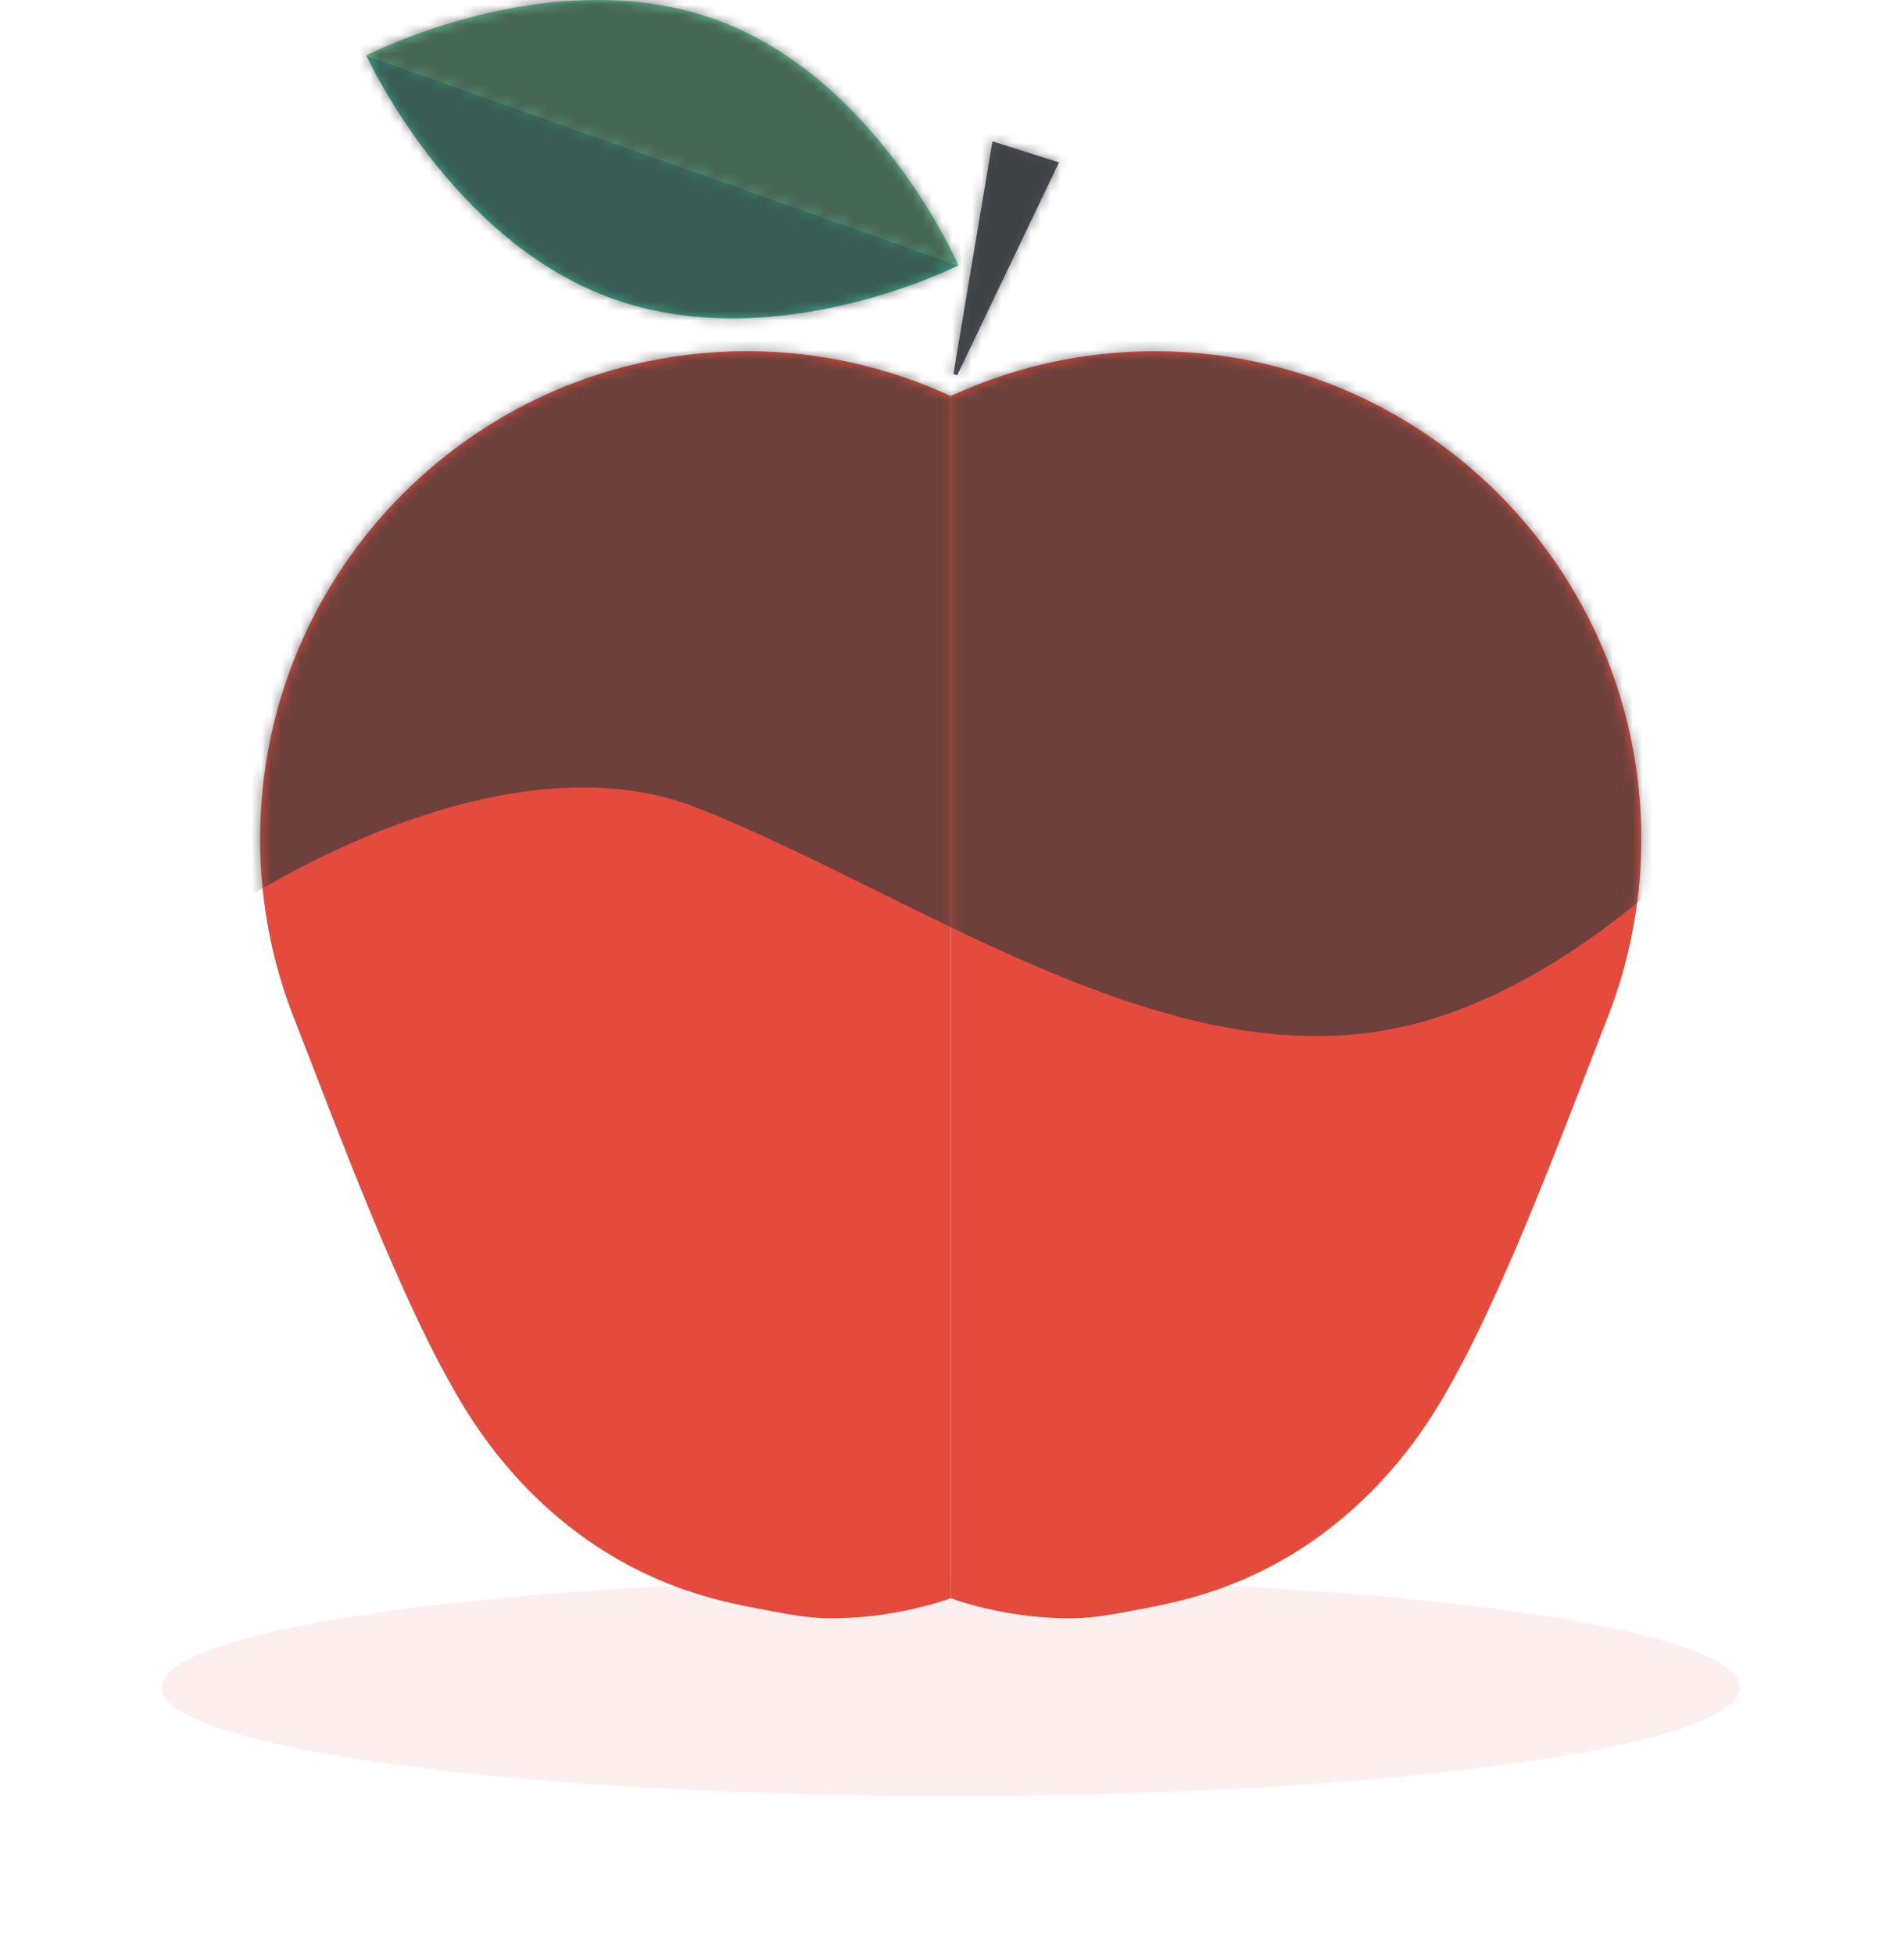 <svg width="193" height="198" viewBox="0 0 193 198" fill="none" xmlns="http://www.w3.org/2000/svg">
<g opacity="0.3" filter="url(#filter0_f_4139_29447)">
<ellipse cx="96.367" cy="171" rx="80" ry="11" fill="#E44B3D" fill-opacity="0.3"/>
</g>
<g clip-path="url(#clip0_4139_29447)">
<path d="M100.602 14.322L107.343 16.462L97.026 38.025L96.644 37.904L100.602 14.322Z" fill="#465059"/>
<path d="M117.041 35.596C109.657 35.596 102.655 37.224 96.367 40.137V161.975C100.266 163.298 104.394 164.001 108.615 164.001C111.139 164.001 113.884 163.385 116.36 162.924C118.977 162.438 121.56 161.77 124.059 160.85C133.507 157.374 141.049 150.496 146.133 141.875C147.681 139.248 149.082 136.536 150.386 133.779C155.105 123.793 158.986 113.292 162.999 103.002L163.03 102.925C165.182 97.374 166.367 91.336 166.367 85.021C166.367 57.725 144.283 35.596 117.041 35.596V35.596Z" fill="#E44B3D"/>
<path d="M75.694 35.594C48.452 35.594 26.367 57.723 26.367 85.019C26.367 91.334 27.552 97.372 29.703 102.923L29.734 103C33.747 113.29 37.628 123.791 42.348 133.777C43.651 136.534 45.052 139.246 46.601 141.873C51.684 150.494 59.227 157.372 68.675 160.849C71.174 161.768 73.757 162.436 76.374 162.922C78.85 163.383 81.595 164 84.119 164C88.34 164 92.468 163.296 96.367 161.973V40.135C90.078 37.222 83.076 35.594 75.693 35.594L75.694 35.594Z" fill="#E44B3D"/>
<path d="M97.148 26.89C97.148 26.89 78.993 36.153 62.345 30.357C45.696 24.56 37.138 5.617 37.138 5.617L97.148 26.89V26.89Z" fill="#35AB91"/>
<path d="M72.223 1.868C88.872 7.664 97.148 26.889 97.148 26.889L37.138 5.616C37.138 5.616 55.574 -3.928 72.223 1.868Z" fill="#61CB91"/>
</g>
<mask id="mask0_4139_29447" style="mask-type:alpha" maskUnits="userSpaceOnUse" x="26" y="0" width="141" height="164">
<path d="M100.603 14.324L107.343 16.464L97.027 38.027L96.644 37.906L100.603 14.324Z" fill="#465059"/>
<path d="M117.041 35.594C109.657 35.594 102.655 37.222 96.367 40.135V161.973C100.266 163.296 104.394 164 108.615 164C111.139 164 113.884 163.383 116.36 162.922C118.977 162.436 121.56 161.768 124.059 160.849C133.507 157.372 141.049 150.494 146.133 141.873C147.681 139.246 149.082 136.534 150.386 133.777C155.105 123.791 158.986 113.29 162.999 103L163.03 102.923C165.182 97.372 166.367 91.334 166.367 85.019C166.367 57.723 144.283 35.594 117.041 35.594V35.594Z" fill="#E44B3D"/>
<path d="M75.694 35.594C48.452 35.594 26.367 57.723 26.367 85.019C26.367 91.334 27.552 97.372 29.703 102.923L29.734 103C33.747 113.29 37.628 123.791 42.348 133.777C43.651 136.534 45.052 139.246 46.601 141.873C51.684 150.494 59.227 157.372 68.675 160.849C71.174 161.768 73.757 162.436 76.374 162.922C78.85 163.383 81.595 164 84.119 164C88.34 164 92.468 163.296 96.367 161.973V40.135C90.078 37.222 83.076 35.594 75.693 35.594L75.694 35.594Z" fill="#E44B3D"/>
<path d="M97.147 26.89C97.147 26.89 78.993 36.153 62.344 30.357C45.695 24.56 37.137 5.617 37.137 5.617L97.147 26.89V26.89Z" fill="#35AB91"/>
<path d="M72.222 1.868C88.871 7.664 97.147 26.889 97.147 26.889L37.137 5.616C37.137 5.616 55.574 -3.928 72.222 1.868Z" fill="#61CB91"/>
</mask>
<g mask="url(#mask0_4139_29447)">
<path d="M70.625 81.847C52.87 74.85 29.197 87.454 19.58 94.63H12.367V-11H184.367V71.755C178.264 80.725 161.286 99.743 142.199 104.049C118.341 109.432 92.819 90.594 70.625 81.847Z" fill="#3D3D3D" fill-opacity="0.7"/>
</g>
<defs>
<filter id="filter0_f_4139_29447" x="0.367" y="144" width="192" height="54" filterUnits="userSpaceOnUse" color-interpolation-filters="sRGB">
<feFlood flood-opacity="0" result="BackgroundImageFix"/>
<feBlend mode="normal" in="SourceGraphic" in2="BackgroundImageFix" result="shape"/>
<feGaussianBlur stdDeviation="8" result="effect1_foregroundBlur_4139_29447"/>
</filter>
<clipPath id="clip0_4139_29447">
<rect width="140" height="164" fill="white" transform="translate(26.367)"/>
</clipPath>
</defs>
</svg>
